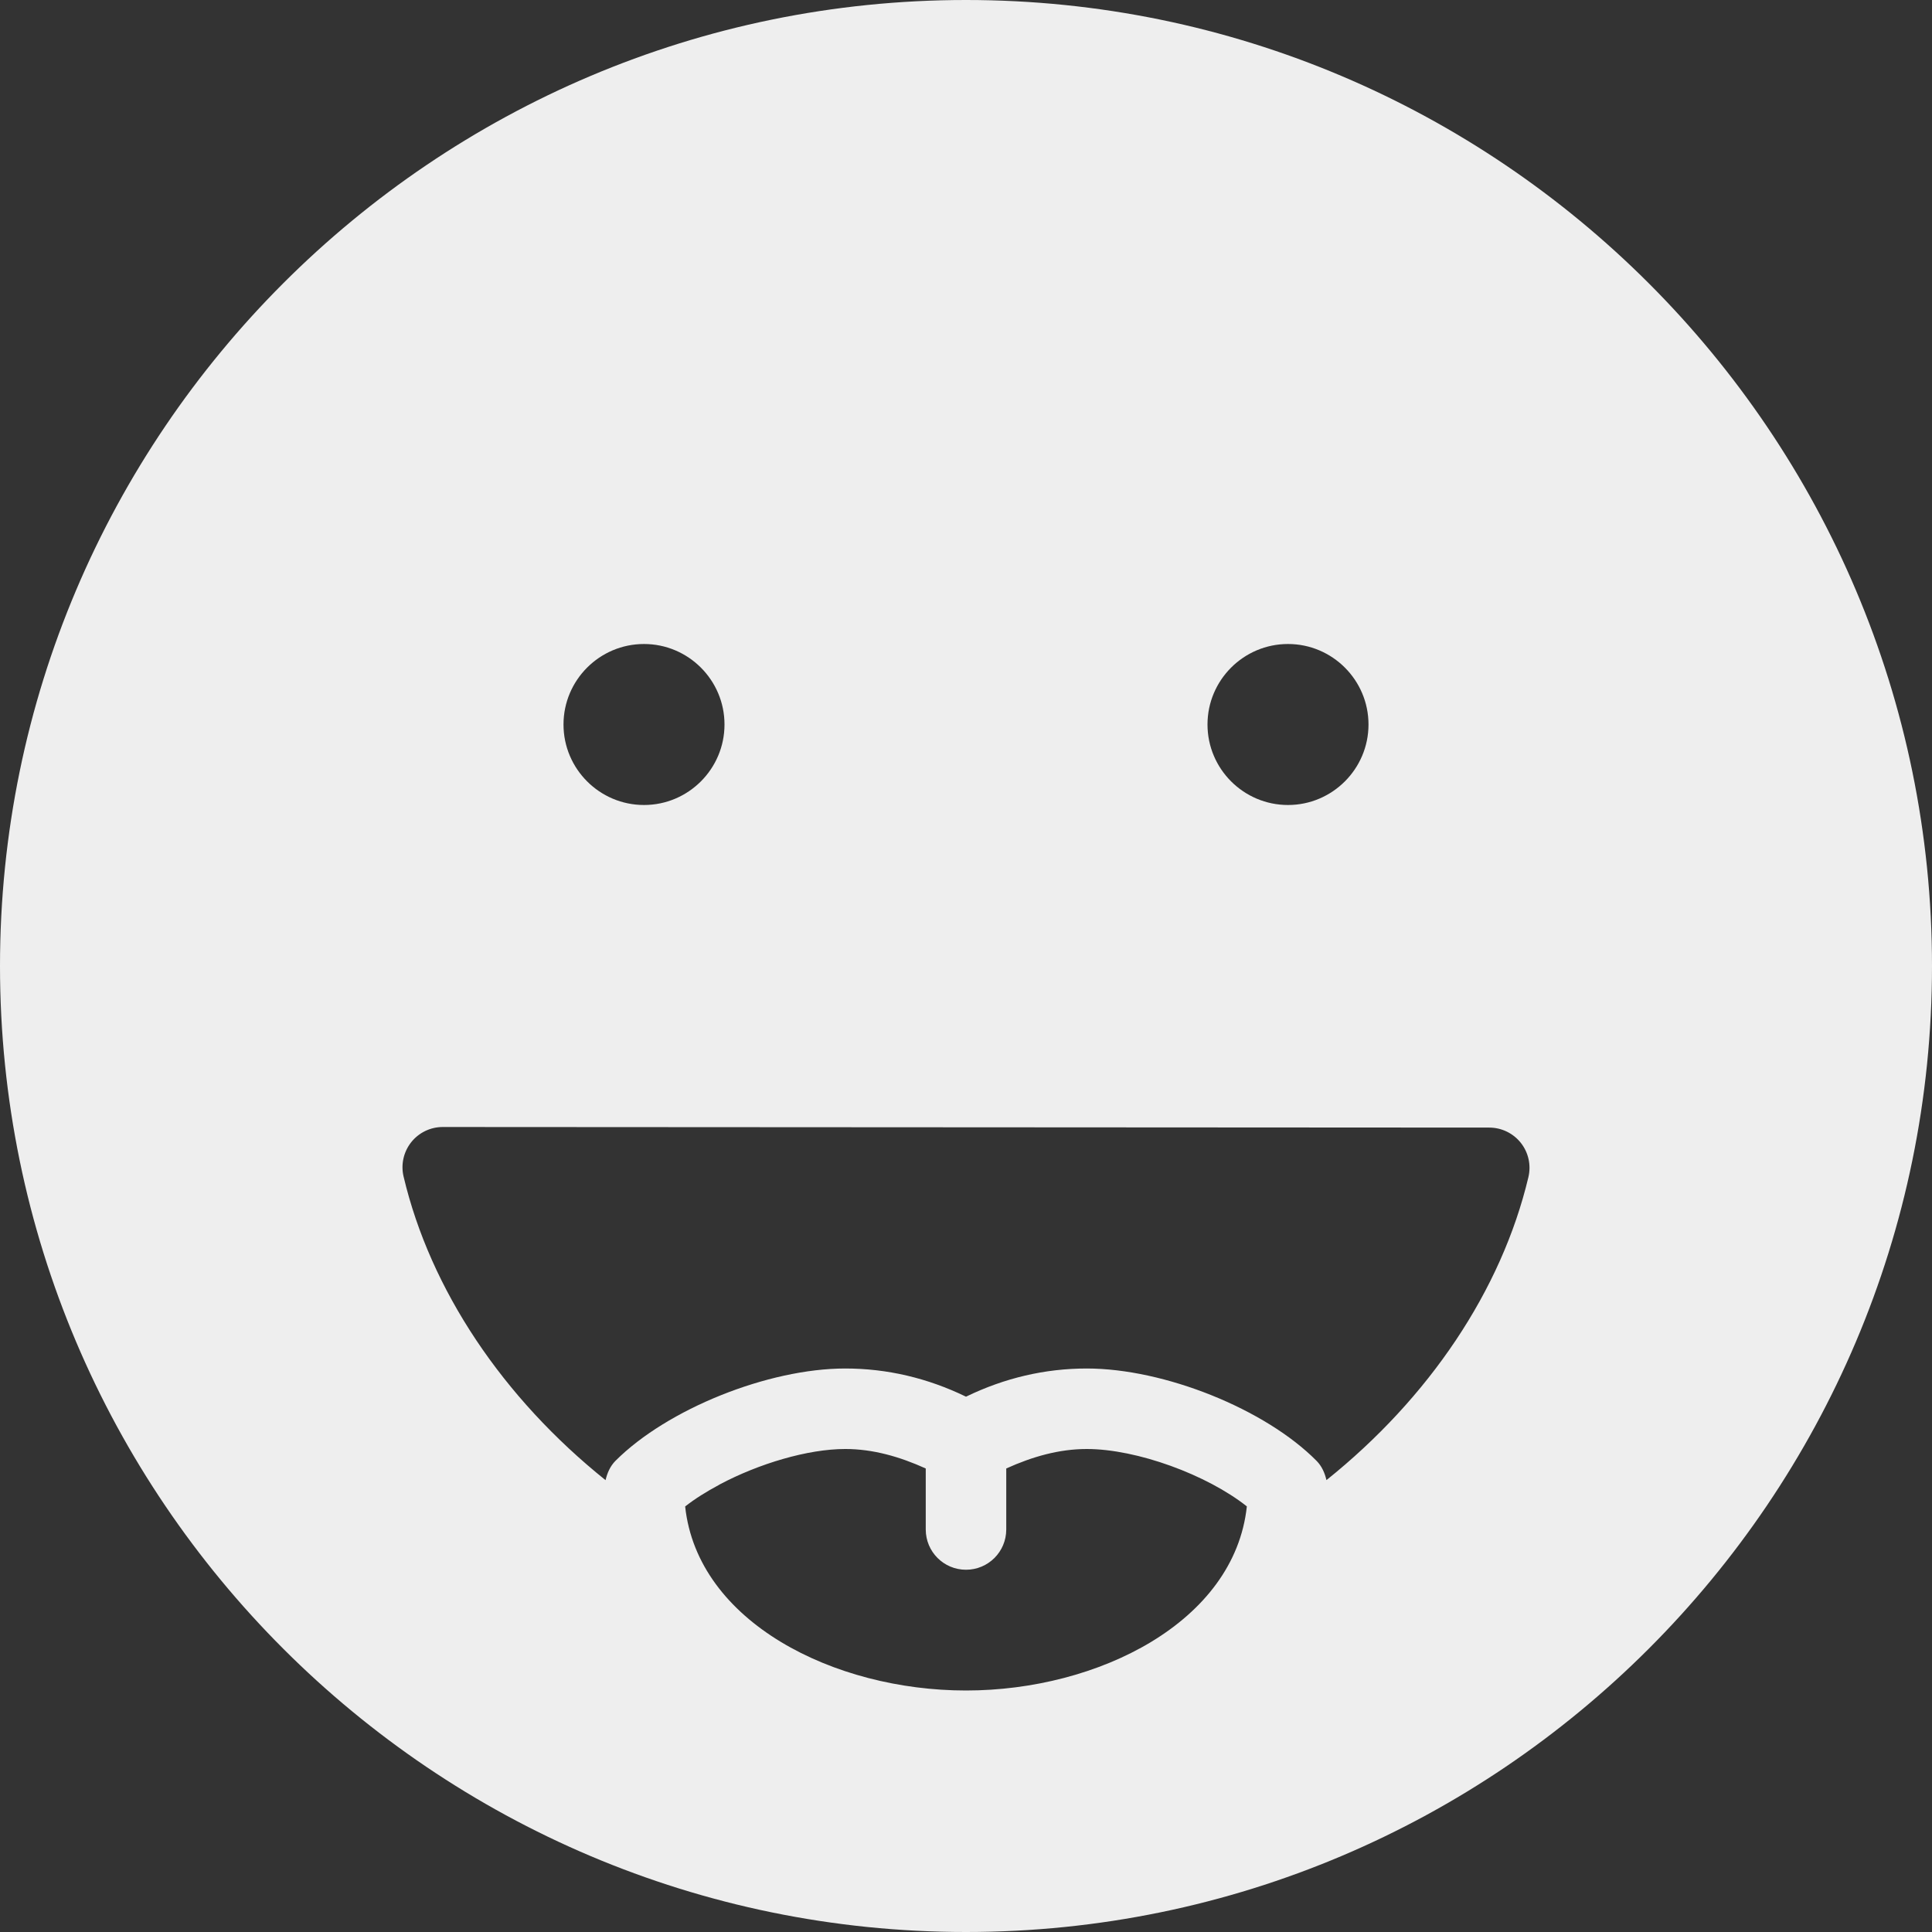 <?xml version="1.0" encoding="iso-8859-1"?>
<!-- Generator: Adobe Illustrator 19.0.0, SVG Export Plug-In . SVG Version: 6.00 Build 0)  -->
<svg fill='#eeeeee' version="1.1" id="Capa_1" xmlns="http://www.w3.org/2000/svg" xmlns:xlink="http://www.w3.org/1999/xlink" x="0px" y="0px"
	 viewBox="0 0 512 512" style="enable-background:new 0 0 512 512;" xml:space="preserve">
<rect x="0" y="0" width="512" height="512" fill="#333333" stroke="none"/>
<g>
	<g>
		<path d="M256,0C114.844,0,0,114.844,0,256s114.844,256,256,256s256-114.844,256-256S397.156,0,256,0z M341.333,170.667
			c11.76,0,21.333,9.573,21.333,21.333s-9.573,21.333-21.333,21.333C329.573,213.333,320,203.76,320,192
			S329.573,170.667,341.333,170.667z M170.667,170.667c11.76,0,21.333,9.573,21.333,21.333s-9.573,21.333-21.333,21.333
			c-11.76,0-21.333-9.573-21.333-21.333S158.906,170.667,170.667,170.667z M256,448c-34.99,0-71.135-18.135-74.427-48.771
			c2.57-2.02,5.634-3.932,8.931-5.697v0.001c0.077-0.042,0.138-0.09,0.21-0.134c10.374-5.51,23.353-9.4,33.286-9.4
			c7.319,0,14.423,2.03,21.333,5.165v16.168c0,5.896,4.771,10.667,10.667,10.667s10.667-4.771,10.667-10.667v-16.168
			C273.577,386.03,280.681,384,288,384c13.281,0,31.844,6.823,42.427,15.208C327.156,429.854,291,448,256,448z M405.042,311.958
			c-7.121,29.995-26.337,58.512-53.517,80.285c-0.448-1.888-1.217-3.682-2.608-5.087c-13.573-13.729-40.333-24.49-60.917-24.49
			c-11.052,0-21.792,2.51-32,7.469c-10.208-4.958-20.948-7.469-32-7.469c-20.427,0-47.167,10.74-60.875,24.448
			c-1.413,1.413-2.195,3.228-2.647,5.142c-27.211-21.816-46.424-50.418-53.53-80.475c-0.75-3.167,0-6.51,2.021-9.073
			c2.021-2.552,5.104-4.042,8.365-4.042h0.01l277.333,0.156c3.26,0,6.344,1.5,8.365,4.052
			C405.063,305.438,405.802,308.781,405.042,311.958z"/>
	</g>
</g>
<g>
</g>
<g>
</g>
<g>
</g>
<g>
</g>
<g>
</g>
<g>
</g>
<g>
</g>
<g>
</g>
<g>
</g>
<g>
</g>
<g>
</g>
<g>
</g>
<g>
</g>
<g>
</g>
<g>
</g>
</svg>
